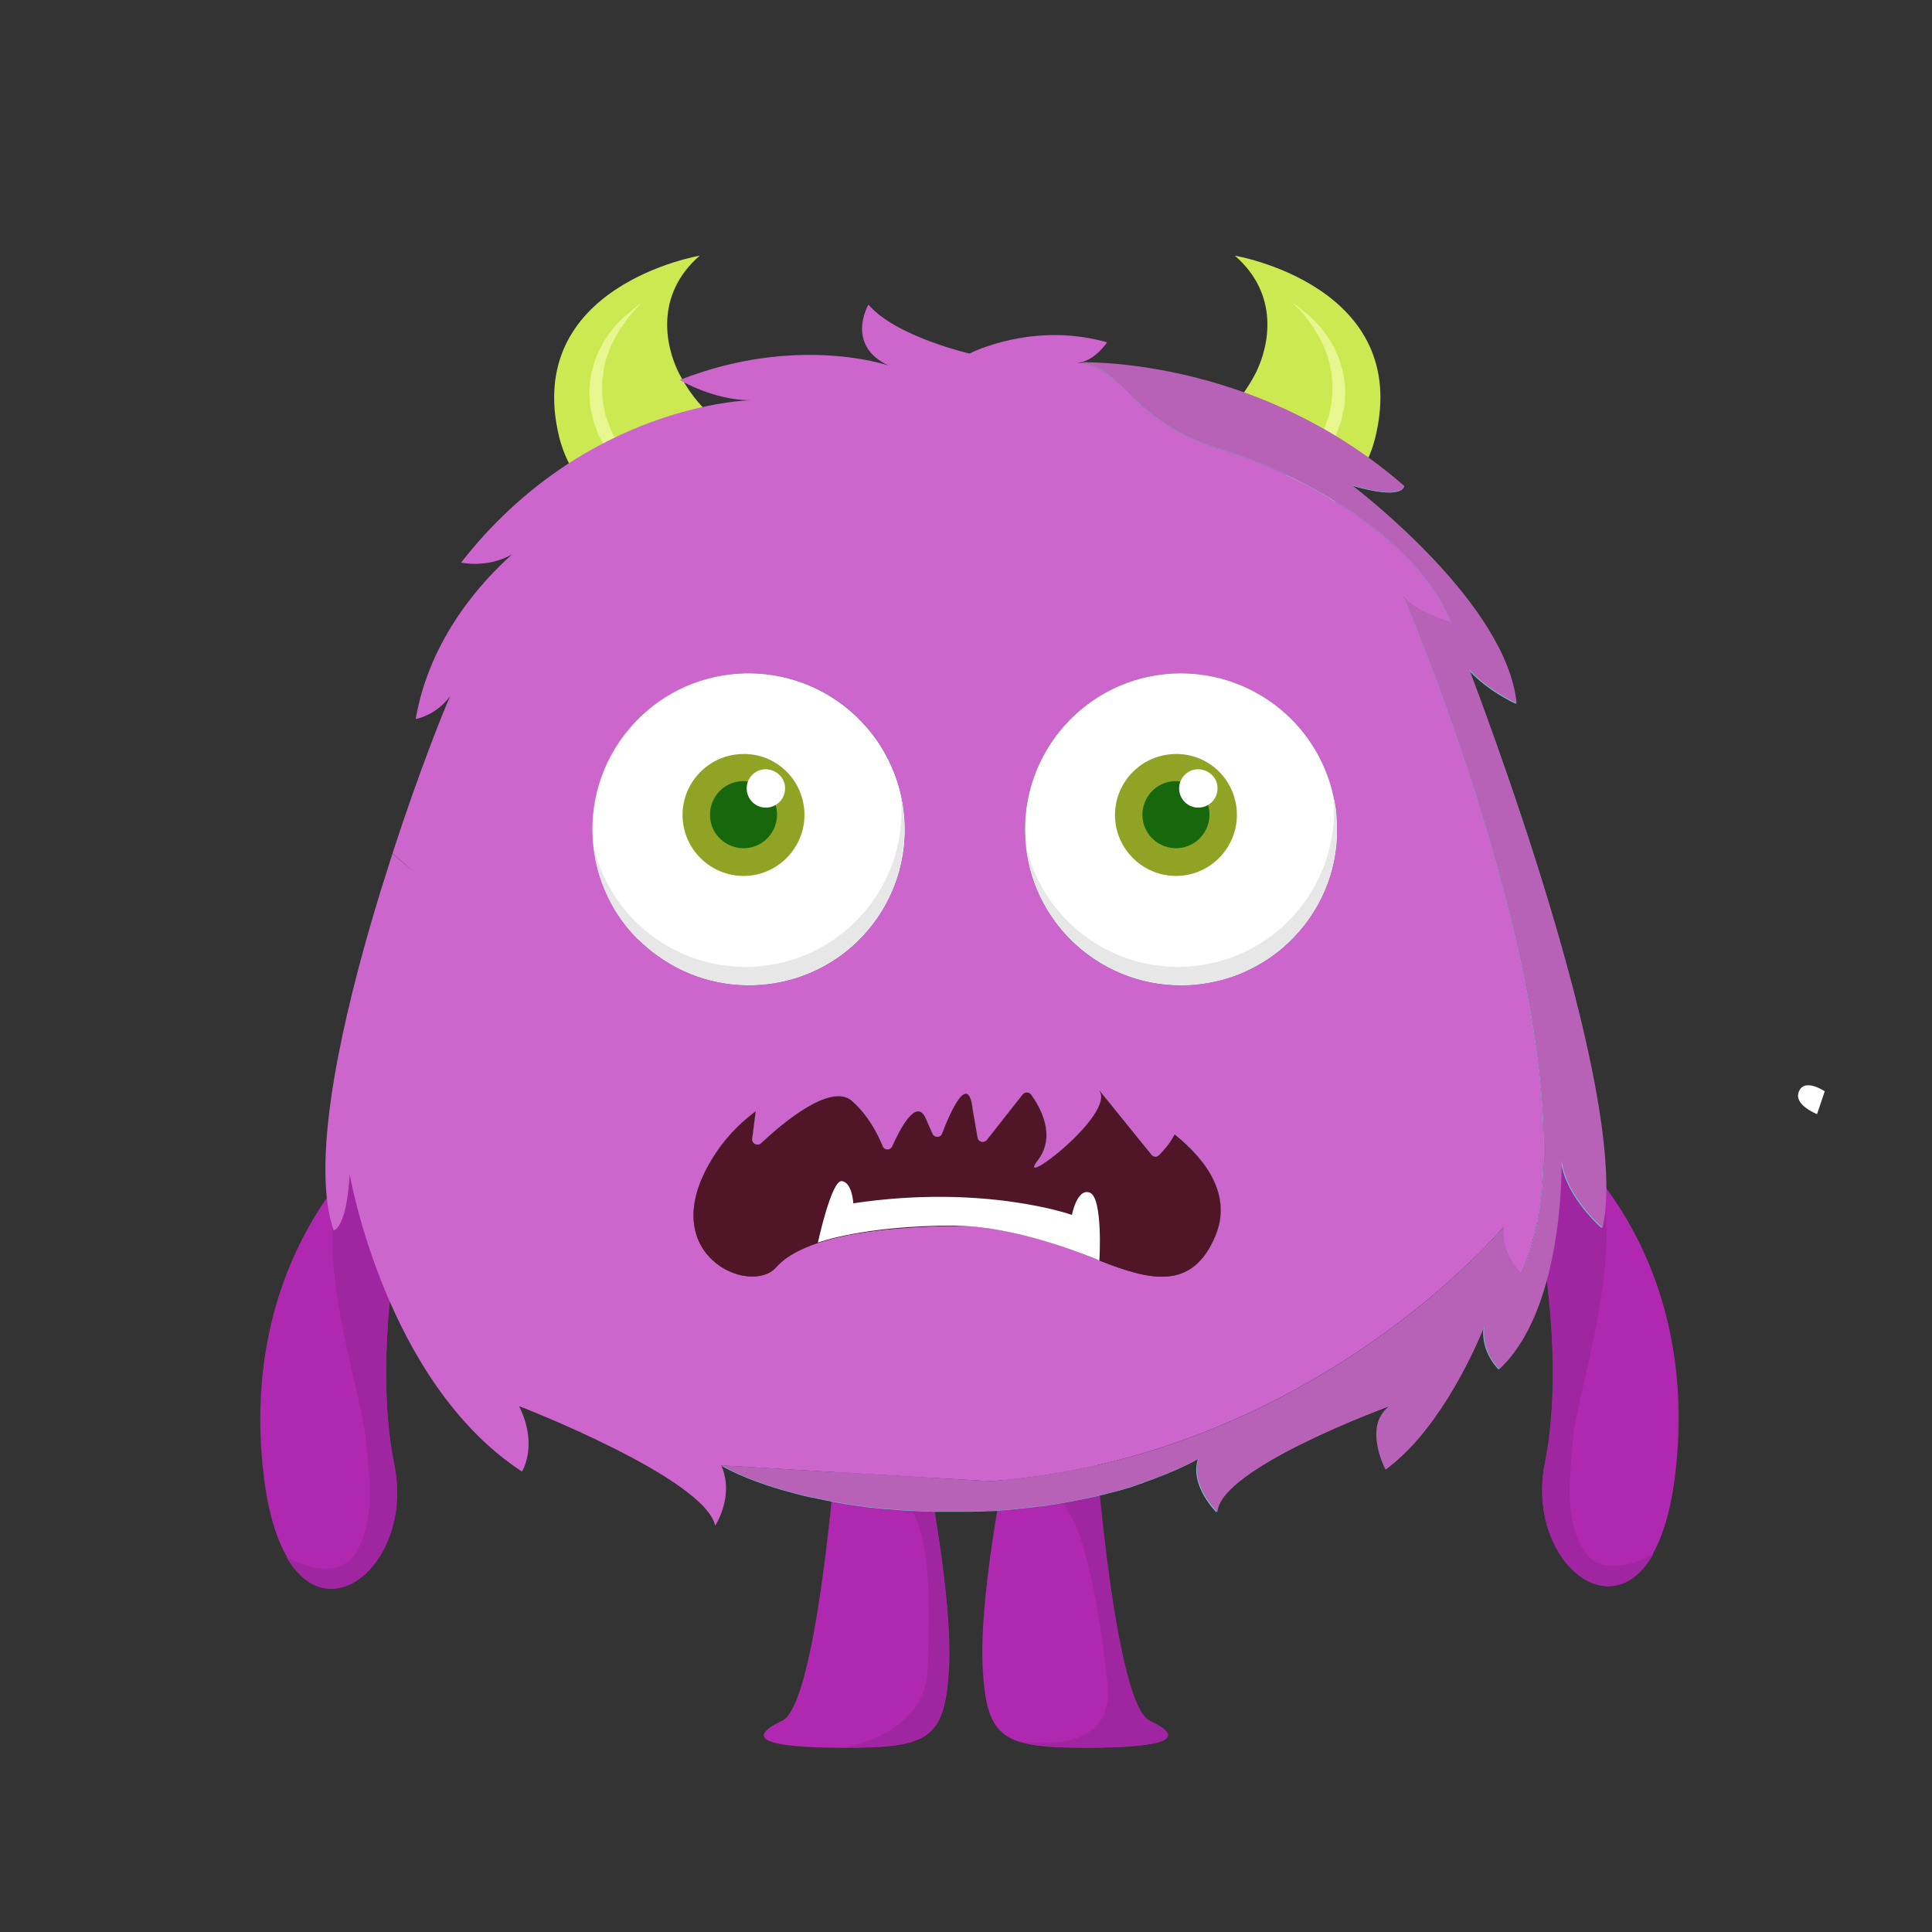 <?xml version="1.0" encoding="utf-8"?>
<!-- Generator: Adobe Illustrator 22.0.0, SVG Export Plug-In . SVG Version: 6.00 Build 0)  -->
<svg version="1.1" id="Layer_1" xmlns="http://www.w3.org/2000/svg" xmlns:xlink="http://www.w3.org/1999/xlink" x="0px" y="0px"
	 viewBox="0 0 600 600" style="enable-background:new 0 0 600 600;" xml:space="preserve">
<rect x="0" y="0" width="600" height="600" fill="#333333" stroke="none"/>
<style type="text/css">
	.st0{fill:#CDE951;}
	.st1{fill:#E7F68E;}
	.st2{fill:#AF28AF;}
	.st3{fill:#A025A0;}
	.st4{fill:#96B127;}
	.st5{fill:#65C8D0;}
	.st6{fill:#CC66CC;}
	.st7{fill:#B762B7;}
	.st8{fill:#501627;}
	.st9{fill:#FFFFFF;}
	.st10{fill:#E7E7E7;}
	.st11{fill:#91A325;}
	.st12{fill:#17680C;}
</style>
<path class="st0" d="M410.6,158.8c-10.1-10.1-20.1-20.1-30.2-30.2c3.4-3.1,6.8-7.3,9.7-13c4-8.2,7.4-24-6.6-36.2
	c0,0,55.2,9.3,43.6,56.5C424.7,145.8,418.7,153.2,410.6,158.8z"/>
<path class="st1" d="M417.2,127.6l-0.5,2.2l-0.1,0.6l0,0.1l0,0.2l-0.1,0.1l-0.1,0.3l-0.4,1c-0.5,1.3-0.8,2.7-1.7,4.1
	c-0.7,1.4-1.4,2.9-2.3,4.1c-0.9,1.2-1.8,2.5-2.7,3.6c-1,1.1-2,2.2-3.1,3.2c-1,0.9-2.1,1.9-3.2,2.8c-0.3,0.2-0.5,0.4-0.8,0.6
	c-0.9-0.9-1.8-1.8-2.6-2.6c0.4-0.3,0.7-0.6,1.1-0.9c1-0.8,1.9-1.8,2.8-2.7c1-0.9,1.8-2,2.7-3c0.9-1,1.7-2.1,2.4-3.2
	c0.9-1.2,1.3-2.3,1.9-3.5c0.7-1.1,1.1-2.5,1.6-3.9l0.4-1l0.1-0.3l0.1-0.1c0,0,0,0,0,0c0,0,0,0.1,0,0.1l0-0.1l0.1-0.5l0.4-2
	c0.5-2.6,0.7-5.3,0.6-7.8c0-1.3-0.4-2.4-0.4-3.7c-0.2-1.2-0.5-2.4-0.8-3.6c-0.7-2.3-1.5-4.4-2.5-6.2c-0.5-1-1-1.9-1.5-2.6
	c-0.4-0.9-1-1.6-1.5-2.3c-1-1.5-1.9-2.6-2.8-3.6c-1.6-1.8-2.7-2.8-2.7-2.8s1.3,0.6,3.4,2.6c1,0.8,2.2,1.7,3.5,3.1
	c1.2,1.3,2.6,2.8,3.8,4.7c1.3,1.8,2.4,4,3.4,6.4c0.4,1.2,0.8,2.5,1.2,3.8c0.3,1.4,0.6,2.8,0.7,4.2c0.1,1.4,0.3,2.9,0.1,4.3
	C417.6,124.6,417.7,126.2,417.2,127.6z"/>
<path class="st0" d="M190.2,158.8c10.1-10.1,20.1-20.1,30.2-30.2c-3.4-3.1-6.8-7.3-9.7-13c-4-8.2-7.4-24,6.6-36.2
	c0,0-55.2,9.3-43.6,56.5C176.2,145.8,182.2,153.2,190.2,158.8z"/>
<path class="st1" d="M183.6,127.6l0.5,2.2l0.1,0.6l0,0.1l0,0.2l0.1,0.1l0.1,0.3l0.4,1c0.5,1.3,0.8,2.7,1.7,4.1
	c0.7,1.4,1.4,2.9,2.3,4.1c0.9,1.2,1.8,2.5,2.7,3.6c1,1.1,2,2.2,3.1,3.2c1,0.9,2.1,1.9,3.2,2.8c0.3,0.2,0.5,0.4,0.8,0.6
	c0.9-0.9,1.8-1.8,2.6-2.6c-0.4-0.3-0.7-0.6-1.1-0.9c-1-0.8-1.9-1.8-2.8-2.7c-1-0.9-1.8-2-2.7-3c-0.9-1-1.7-2.1-2.4-3.2
	c-0.9-1.2-1.3-2.3-1.9-3.5c-0.7-1.1-1.1-2.5-1.6-3.9l-0.4-1l-0.1-0.3l-0.1-0.1c0,0,0,0,0,0c0,0,0,0.1,0,0.1l0-0.1l-0.1-0.5l-0.4-2
	c-0.5-2.6-0.7-5.3-0.6-7.8c0-1.3,0.4-2.4,0.4-3.7c0.2-1.2,0.5-2.4,0.8-3.6c0.7-2.3,1.5-4.4,2.5-6.2c0.5-1,1-1.9,1.5-2.6
	c0.4-0.9,1-1.6,1.5-2.3c1-1.5,1.9-2.6,2.8-3.6c1.6-1.8,2.7-2.8,2.7-2.8s-1.3,0.6-3.4,2.6c-1,0.8-2.2,1.7-3.5,3.1
	c-1.2,1.3-2.6,2.8-3.8,4.7c-1.3,1.8-2.4,4-3.4,6.4c-0.4,1.2-0.8,2.5-1.2,3.8c-0.3,1.4-0.6,2.8-0.7,4.2c-0.1,1.4-0.3,2.9-0.1,4.3
	C183.2,124.6,183.2,126.2,183.6,127.6z"/>
<path class="st2" d="M125.7,373.6l-11.4-16.4c0,0-40.5,33.7-32.4,101.1c7.1,59.5,47.9,32.5,40.5-3.4
	C115.3,419,125.7,373.6,125.7,373.6z"/>
<path class="st3" d="M122.5,455c-7.3-35.9,3.2-81.3,3.2-81.3l-8-17.9l-11.5,10.1c-9.6,21.2,6.3,68,7.4,80.9c1.2,12.7,3,26-3.3,35.8
	c-6.4,9.7-21.4,0.9-21.4,0.9C102.7,507.5,128.4,484.2,122.5,455z"/>
<path class="st2" d="M476.2,372.9l11.4-16.4c0,0,40.6,33.5,32.7,101c-6.9,59.6-47.8,32.7-40.5-3.2
	C486.9,418.3,476.2,372.9,476.2,372.9z"/>
<path class="st3" d="M479.8,454.3c7.2-35.9-3.5-81.3-3.5-81.3l11.3-17.2l8.2,9.4c9.7,21.2-6.1,68-7.2,80.9c-1.1,12.7-3,26,3.5,35.7
	c6.4,9.7,21.4,0.8,21.4,0.8C499.9,506.7,473.9,483.5,479.8,454.3z"/>
<path class="st2" d="M357,534.4c-10.9-5.1-16.8-84.3-16.8-84.3l-28.4,7.5c0,0-7.9,39.2-6.6,60.9c1.3,21.7,6.4,24.3,32.6,24.3
	C364,542.7,367.9,539.5,357,534.4z"/>
<path class="st3" d="M316.4,540.7c4.8,1.6,11.7,2,21.5,2c26.2,0,30-3.2,19.2-8.3c-10.9-5.1-16.8-84.3-16.8-84.3l-28.4,7.5
	c0,0,5.4,6.2,14.7,7.3c9.3,1.1,15,35.1,17.4,58.4C346.3,546.4,316.4,540.7,316.4,540.7z"/>
<path class="st2" d="M242.9,534.4c10.9-5.1,16.8-84.3,16.8-84.3l28.4,7.5c0,0,7.9,39.2,6.6,60.9c-1.3,21.7-6.4,24.3-32.6,24.3
	S232,539.5,242.9,534.4z"/>
<path class="st3" d="M262,542.7c26.2,0,31.3-2.6,32.6-24.3c1.3-21.7-6.6-60.9-6.6-60.9l-28.4-7.5c0,0,4.6,7.3,17.6,13.2
	c12.9,5.9,11.5,35,10.9,55.3C287.5,538.9,262,542.7,262,542.7z"/>
<path class="st4" d="M130.4,272.4c-0.3-0.2-0.5-0.4-0.9-0.7C129.9,271.9,130.1,272.1,130.4,272.4z"/>
<path class="st5" d="M456.2,208.2C456.2,208.2,456.2,208.2,456.2,208.2L456.2,208.2c5.9,6.5,14.6,10.4,14.6,10.4c0,0,0,0,0-0.1
	c-3.2-31.7-51.2-67.7-51.2-67.7c0,0,0.1,0,0.2,0h0c16,4.7,16.2,0.3,16.2,0.3l0,0c-42.7-37.3-91.8-38.5-100.4-38.4
	c2.1,0.2,6.3,1.3,11.2,6.1c6.9,6.6,15.2,16,32.2,20.8c17,4.9,59.2,23.4,71.5,53.7c0,0-10-2.6-14.7-7.9c0.8,1.9,64,150.3,36.6,210.2
	c0,0-6.7-6.1-5.4-14.5c0,0-59.9,71.8-159.5,79l-83.5-4.9c0,0,7.1,4.4,21.6,8.3c0.5,0.1,1,0.3,1.5,0.4c1,0.3,2.1,0.5,3.2,0.8
	c0.6,0.1,1.2,0.3,1.9,0.4c1.3,0.3,2.6,0.5,3.9,0.8c0.5,0.1,1,0.2,1.5,0.3c0.5,0.1,1.1,0.2,1.6,0.3c0.5,0.1,1.1,0.2,1.6,0.3
	c0.5,0.1,1.1,0.2,1.6,0.3c1.3,0.2,2.7,0.4,4.1,0.6c0.9,0.1,1.8,0.2,2.8,0.4c0.7,0.1,1.3,0.2,2,0.2c0.7,0.1,1.4,0.1,2.1,0.2
	c0.8,0.1,1.7,0.2,2.5,0.2c0.4,0,0.8,0.1,1.3,0.1c1.2,0.1,2.3,0.2,3.5,0.3c0.7,0,1.4,0.1,2,0.1c0.7,0,1.4,0.1,2.1,0.1
	c1,0,2.1,0.1,3.1,0.1c0.7,0,1.5,0,2.2,0.1c0.5,0,0.9,0,1.4,0c0.5,0,0.9,0,1.4,0c0.9,0,1.9,0,2.8,0c1.1,0,2.3,0,3.4,0
	c0.7,0,1.4,0,2,0c1.2,0,2.3-0.1,3.5-0.1c0.8,0,1.7-0.1,2.5-0.1c0.3,0,0.5,0,0.8,0c0.8,0,1.6-0.1,2.5-0.2c0.5,0,1.1-0.1,1.6-0.1
	c1.1-0.1,2.2-0.2,3.2-0.3c1.6-0.2,3.1-0.3,4.7-0.5c0.6-0.1,1.1-0.1,1.7-0.2s1.1-0.2,1.7-0.2c1.7-0.2,3.3-0.5,4.8-0.7
	c1.6-0.3,3.1-0.5,4.6-0.8c1.6-0.3,3.1-0.6,4.6-0.9c1.4-0.3,2.8-0.6,4.1-0.9c0.7-0.2,1.3-0.3,2-0.5c0.6-0.2,1.3-0.3,1.9-0.5
	c0.5-0.1,1.1-0.3,1.6-0.4c1-0.3,1.9-0.5,2.8-0.8c1.1-0.3,2.1-0.6,3.1-1c0.5-0.2,0.9-0.3,1.4-0.5c0.5-0.1,0.9-0.3,1.3-0.5
	c0.7-0.2,1.3-0.5,2-0.7c0.6-0.2,1.3-0.5,1.8-0.7c8.3-3.1,12.7-5.8,12.7-5.8c0,0,0,0,0,0.1c-2.6,8.3,5.8,16.5,5.8,16.5c0,0,0,0,0-0.1
	c1-13.7,53.2-32.8,53.2-32.8l29.7-24.9c0,0.1,0,0.2,0,0.3c0,0,0,0,0,0c-0.9,7.8,4.7,13.1,4.7,13.1c0,0,0,0,0,0
	c20.4-19,19.3-64.9,19.3-64.9c0,0.2,0,0.4,0.1,0.6v0c0,0,0,0,0,0c0,0,0,0,0,0c1.7,11.1,12.6,20.4,12.6,20.4c0,0,0,0,0-0.1
	C507,339,456.9,210,456.2,208.2z M415.2,254.8c-0.1-1.7-0.3-3.3-0.5-5c-0.2-1-0.3-2-0.6-2.9c-5.1-22.7-26-39-50-37.7
	c-26.7,1.5-47.1,24.4-45.6,51.1c1.5,26.7,24.4,47.1,51.1,45.6c10.2-0.6,19.5-4.3,27-10.1c0.5-0.4,1-0.8,1.5-1.2
	c1.4-1.2,2.8-2.5,4.1-3.9C410.9,281.4,416,268.6,415.2,254.8z M364.9,352.1c-1.5,2.8-3.5,5.1-4.8,6.4c-0.7,0.7-1.8,0.6-2.4-0.1
	l-16.2-20c5.3,7.4-26.6,31.5-19.1,21.7c5.9-7.7,0.6-16.7-2.1-20.4c-0.7-0.9-2-0.9-2.6,0l-11.1,14.1c-0.9,1.1-2.7,0.7-2.9-0.7
	l-1.5-8.6c-1.3-12.1-6.9,0.5-9.5,7.3c-0.5,1.4-2.5,1.4-3,0.1l-2.1-4.8c-2.9-6.4-7.8,2.8-10.4,8.7c-0.6,1.3-2.5,1.3-3-0.1
	c-1.4-3.7-4.2-9.2-9.4-13.9c-6.6-6-21.6,6.7-28.3,13c-1.1,1-3,0.1-2.8-1.4l1.1-8.5c-5.4,4-10.1,9.1-13.8,15.2
	c-17.7,29.5,12,42.4,20.1,33.3c7.6-8.5,28-12.8,57.9-12.9h0.1c14.4,0.6,30.2,6,37.9,8.9c0.2,0.1,0.4,0.1,0.5,0.2
	c1.2,0.5,2.3,1,3.5,1.4c0.3,0.1,0.5,0.2,0.6,0.3c0,0,0,0,0,0c0,0,0,0,0,0s0,0,0,0c15.6,6.2,28.9,9.6,36-7.8
	C382.3,372.1,375.9,361.2,364.9,352.1z M334.6,112.6c0.1,0,0.2,0,0.3,0h0c0,0,0,0,0.1,0C334.9,112.6,334.7,112.6,334.6,112.6z
	 M264.1,220.8c-20.3-17.4-50.8-15.1-68.3,5.2c-9.2,10.7-12.8,24.1-11.4,37.1c-0.1-0.2-0.1-0.4-0.1-0.6c1.2,11.3,6.2,21.4,13.7,29
	c0.3,0.3,0.6,0.6,1,0.9c1.1,1.1,2.3,2.1,3.6,3.1c0.5,0.4,1,0.8,1.6,1.2c20.2,14.7,48.6,11.6,65.2-7.6
	C286.7,268.8,284.4,238.3,264.1,220.8z M121.9,265.1C121.9,265.1,121.9,265.1,121.9,265.1c2.6,2.4,4.9,4.3,6.5,5.7
	C126.8,269.3,124.5,267.4,121.9,265.1z M129.5,271.7c0.3,0.3,0.6,0.5,0.9,0.7C130.1,272.1,129.9,271.9,129.5,271.7z"/>
<path class="st6" d="M435.9,185.4c4.7,5.3,14.7,7.9,14.7,7.9c-12.3-30.2-54.5-48.8-71.5-53.7c-17.1-4.9-25.3-14.2-32.2-20.8
	c-4.9-4.8-9.2-5.9-11.2-6.1c0,0,0,0,0,0h0c-0.8,0-1.3,0-1.3,0c0.2,0,0.5,0,0.7-0.1c-0.1,0-0.2,0-0.3,0c0.1,0,0.3,0,0.4,0
	c0,0,0,0,0,0c5.1-0.8,8.6-6.3,8.6-6.3c-23.3-6.6-42.7,3.5-42.7,3.5s-23-5.3-31.4-15.2c0,0-7.3,12.5,6.2,18.9
	c-1-0.3-28.8-9.6-64.8,4.5c0,0,10.4,6.3,22,6.3c0,0-51.2,0.9-89.9,50.4c0,0,7.9,1.9,15.8-2.5c-9.3,8.3-25.6,26-29.9,51.1
	c0,0,6.2-1,10.7-7.1c-2.1,4.6-9.9,24.2-17.9,48.8c2.6,2.3,4.9,4.3,6.5,5.7c-1.7-1.4-3.9-3.3-6.5-5.6c-0.1,0.3-0.2,0.6-0.3,0.9
	c-1.1,3.4-2.2,6.9-3.3,10.4c-1.1,3.7-2.3,7.5-3.4,11.4c-10.2,35.4-18.1,74.4-11.3,94.3c0,0,4-0.3,5-17.4c0,0,11.1,64.6,53.5,92.3
	c0,0,5.2-8.1-0.9-20.3c0.9,0.3,57.7,22.4,60.9,37.1c0,0,6.1-9.1,1.9-18.7c0.3,0.2,7.4,4.5,21.6,8.3c-14.5-3.9-21.6-8.3-21.6-8.3
	l83.5,4.9c99.6-7.3,159.5-79,159.5-79c-1.3,8.4,5.4,14.5,5.4,14.5C499.9,335.6,436.7,187.3,435.9,185.4z M129.5,271.7
	c0.3,0.3,0.6,0.5,0.9,0.7C130.1,272.2,129.8,271.9,129.5,271.7z M202.6,295.5c-1.2-1-2.4-2-3.6-3.1c-0.3-0.3-0.6-0.6-1-0.9
	c-7.5-7.6-12.5-17.7-13.7-29c0,0.2,0.1,0.4,0.1,0.6c-1.5-12.9,2.2-26.4,11.4-37.1c17.4-20.3,48-22.6,68.3-5.2
	c20.3,17.4,22.6,48,5.2,68.3c-16.5,19.3-45,22.3-65.2,7.6C203.6,296.3,203.1,295.9,202.6,295.5z M377.5,383.7
	c-7.2,17.4-20.5,13.9-36,7.8c0,0,0,0,0,0s0,0,0,0c0,0,0,0,0,0c-0.1,0-0.3-0.1-0.6-0.3c-1.2-0.4-2.3-0.9-3.5-1.4
	c-0.2-0.1-0.3-0.1-0.5-0.2c-7.6-2.9-23.5-8.3-37.9-8.9h-0.1c-29.9,0.1-50.3,4.3-57.9,12.9c-8,9-37.8-3.8-20.1-33.3
	c3.7-6.2,8.4-11.2,13.8-15.2l-1.1,8.5c-0.2,1.5,1.6,2.5,2.8,1.4c6.7-6.3,21.8-19,28.3-13c5.1,4.6,7.9,10.2,9.4,13.9
	c0.5,1.4,2.4,1.4,3,0.1c2.6-5.8,7.5-15.1,10.4-8.7l2.1,4.8c0.6,1.3,2.5,1.3,3-0.1c2.6-6.8,8.2-19.4,9.5-7.3l1.5,8.6
	c0.2,1.4,2,1.8,2.9,0.7l11.1-14.1c0.7-0.9,2-0.8,2.6,0c2.7,3.7,8,12.7,2.1,20.4c-7.5,9.8,24.4-14.3,19.1-21.7l16.2,20
	c0.6,0.8,1.7,0.8,2.4,0.1c1.3-1.3,3.3-3.5,4.8-6.4C375.9,361.2,382.3,372.1,377.5,383.7z M402.1,290.7c-1.3,1.4-2.6,2.6-4.1,3.9
	c-0.5,0.4-1,0.8-1.5,1.2c-7.5,5.8-16.8,9.5-27,10.1c-26.7,1.5-49.6-18.9-51.1-45.6c-1.5-26.7,18.9-49.6,45.6-51.1
	c24-1.3,44.9,15,50,37.7c0.2,1,0.4,2,0.6,2.9c0.3,1.6,0.5,3.3,0.5,5C416,268.6,410.9,281.4,402.1,290.7z"/>
<path class="st7" d="M497.7,381.3C497.7,381.3,497.7,381.3,497.7,381.3c-1-0.9-11.4-10.1-12.7-21c0,0,0,0.2,0,0.6v0c0,0,0,0,0,0
	c0,0,0,0,0,0c0,5.5-0.3,46.7-19.4,64.3c0,0,0,0,0,0c-0.5-0.5-5.7-5.8-4.6-13.3c0,0.1-0.1,0.2-0.1,0.3c0,0,0,0,0,0
	c-4.8,11.5-15.4,33.1-30.6,44.2c0,0-7.1-13.2,1-19.6c0,0-52.4,19.1-53.2,32.8c0,0,0,0-0.1-0.1c-0.8-0.8-8.3-8.6-5.8-16.5
	c0,0,0,0-0.1,0.1c-0.7,0.4-5,2.8-12.7,5.7c-0.6,0.2-1.2,0.5-1.8,0.7c-0.6,0.2-1.3,0.5-2,0.7c-0.4,0.2-0.9,0.3-1.3,0.5
	c-0.4,0.2-0.9,0.3-1.4,0.5c-1,0.3-2,0.7-3.1,1c-0.9,0.3-1.9,0.5-2.8,0.8c-0.5,0.2-1.1,0.3-1.6,0.4c-0.6,0.2-1.3,0.3-1.9,0.5
	c-0.7,0.2-1.3,0.3-2,0.5c-1.3,0.3-2.7,0.6-4.1,0.9c-1.5,0.3-3,0.7-4.6,0.9c-1.5,0.3-3,0.6-4.6,0.8c-1.6,0.3-3.2,0.5-4.8,0.7
	c-0.6,0.1-1.1,0.2-1.7,0.2s-1.1,0.1-1.7,0.2c-1.5,0.2-3.1,0.3-4.7,0.5c-1,0.1-2.1,0.2-3.2,0.3c-0.5,0-1.1,0.1-1.6,0.1
	c-0.8,0.1-1.6,0.1-2.5,0.2c-0.3,0-0.5,0-0.8,0c-0.8,0-1.7,0.1-2.5,0.1c-1.1,0-2.3,0.1-3.5,0.1c-0.7,0-1.4,0-2,0c-1.1,0-2.2,0-3.4,0
	c-1,0-1.9,0-2.8,0c-0.5,0-0.9,0-1.4,0c-0.5,0-0.9,0-1.4,0c-0.8,0-1.5,0-2.2-0.1c-1,0-2.1-0.1-3.1-0.1c-0.7,0-1.4-0.1-2.1-0.1
	c-0.7,0-1.4-0.1-2-0.1c-1.2-0.1-2.4-0.2-3.5-0.3c-0.4,0-0.8-0.1-1.3-0.1c-0.9-0.1-1.7-0.1-2.5-0.2c-0.7-0.1-1.4-0.1-2.1-0.2
	c-0.7-0.1-1.4-0.2-2-0.2c-0.9-0.1-1.9-0.2-2.8-0.4c-1.4-0.2-2.8-0.4-4.1-0.6c-0.5-0.1-1.1-0.2-1.6-0.3c-0.5-0.1-1.1-0.2-1.6-0.3
	c-0.5-0.1-1.1-0.2-1.6-0.3c-0.5-0.1-1-0.2-1.5-0.3c-1.3-0.3-2.7-0.5-3.9-0.8c-0.6-0.1-1.3-0.3-1.9-0.4c-1.1-0.3-2.2-0.5-3.2-0.8
	c-0.5-0.1-1-0.3-1.5-0.4c-14.5-3.9-21.6-8.3-21.6-8.3l83.5,4.9c99.6-7.3,159.5-79,159.5-79c-1.3,8.4,5.4,14.5,5.4,14.5
	c27.5-59.9-35.8-208.3-36.6-210.2c4.7,5.3,14.7,7.9,14.7,7.9c-12.3-30.2-54.5-48.8-71.5-53.7c-17.1-4.9-25.3-14.2-32.2-20.8
	c-4.9-4.8-9.2-5.9-11.2-6.1c0,0,0,0,0,0h0c-0.2,0-0.4,0-0.6-0.1h0c-0.1,0-0.2,0-0.3,0c0.1,0,0.3,0,0.4,0c0,0,0,0,0,0
	c6.8-0.1,57.2,0.3,100.9,38.4c0,0,0,0,0,0.1c-0.1,0.5-1.3,4.1-16.4-0.4c0,0,0,0,0.2,0.1h0c3.1,2.4,48.1,37.1,51.1,67.7c0,0,0,0,0,0
	c-0.4-0.2-8.9-4-14.6-10.4c0,0,0,0,0,0.1h0C458,212.7,507,339.5,497.7,381.3z"/>
<g>
	<path class="st8" d="M377.5,383.7c-7.2,17.4-20.5,13.9-36,7.8c0,0,0,0,0,0s0,0,0,0c-0.1,0-0.3-0.1-0.6-0.3
		c-1.2-0.4-2.3-0.9-3.5-1.4c-0.2-0.1-0.3-0.1-0.5-0.2c-10.3-4.2-21.3-8.7-32.2-8.9c-1.9,0-3.8,0-5.7,0h-0.1
		c-29.9,0.1-50.3,4.3-57.9,12.9c-8,9-37.8-3.8-20.1-33.3c3.7-6.2,8.4-11.2,13.8-15.2l-1.1,8.5c-0.2,1.5,1.6,2.5,2.8,1.4
		c6.7-6.3,21.8-19,28.3-13c5.1,4.6,7.9,10.2,9.4,13.9c0.5,1.4,2.4,1.4,3,0.1c2.6-5.8,7.5-15.1,10.4-8.7l2.1,4.8
		c0.6,1.3,2.5,1.3,3-0.1c2.6-6.8,8.2-19.4,9.5-7.3l1.5,8.6c0.2,1.4,2,1.8,2.9,0.7l11.1-14.1c0.7-0.9,2-0.8,2.6,0
		c2.7,3.7,8,12.7,2.1,20.4c-7.5,9.8,24.4-14.3,19.1-21.7l16.2,20c0.6,0.8,1.7,0.8,2.4,0.1c1.3-1.3,3.3-3.5,4.8-6.4
		C375.9,361.2,382.3,372.1,377.5,383.7z"/>
	<path class="st9" d="M341.4,391.5C341.4,391.5,341.4,391.5,341.4,391.5C341.4,391.5,341.4,391.5,341.4,391.5
		C341.4,391.5,341.4,391.5,341.4,391.5c-0.1,0-0.3-0.1-0.6-0.3c-0.7-0.3-1.9-0.8-3.5-1.4c-0.2-0.1-0.3-0.1-0.5-0.2
		c-7.6-2.9-23.5-8.3-37.9-8.9h-0.1c-0.8,0-1.5-0.1-2.3-0.1c-28.5,0-42.5,5.3-42.5,5.3s4.2-19.4,7.4-19.1c3.3,0.4,3.6,6.9,3.6,6.9
		c40.6-6.1,67.9,3.6,67.9,3.6s1.6-8.5,5.6-6.9C342.5,372.1,341.5,390.9,341.4,391.5z"/>
</g>
<path class="st9" d="M558.7,338.9c-1.9,4.2,5.6,7.1,5.6,7.1l2.4-7.1C566.6,338.9,560.5,334.7,558.7,338.9z"/>
<g>
	<path class="st9" d="M269.3,289.1c-16.5,19.3-45,22.3-65.2,7.6c-0.5-0.4-1.1-0.8-1.6-1.2c-1.2-1-2.4-2-3.6-3.1
		c-0.3-0.3-0.6-0.6-1-0.9c-7.8-7.9-12.4-18-13.6-28.4c-1.5-12.9,2.2-26.4,11.4-37.1c17.4-20.3,48-22.6,68.3-5.2
		C284.4,238.3,286.7,268.8,269.3,289.1z"/>
	<path class="st10" d="M235.3,305.8c-11.6,0.7-22.4-2.8-31.1-9.1c-0.5-0.4-1.1-0.8-1.6-1.2c-1.2-1-2.4-2-3.6-3.1
		c-0.3-0.3-0.6-0.6-1-0.9c-7.5-7.6-12.5-17.7-13.7-29c0,0.2,0.1,0.4,0.1,0.6c5.3,22.4,26.1,38.5,49.9,37.1
		c26.7-1.5,47.1-24.4,45.6-51.1c-0.1-0.7-0.1-1.5-0.2-2.2c0.6,2.6,0.9,5.2,1.1,7.9C282.4,281.5,262,304.4,235.3,305.8z"/>
	<path class="st11" d="M249.8,252c0.6,10.4-7.4,19.4-17.8,20c-10.4,0.6-19.4-7.4-20-17.8c-0.6-10.4,7.4-19.4,17.8-20
		C240.3,233.5,249.2,241.5,249.8,252z"/>
	<path class="st12" d="M241.3,252.4c0.3,5.8-4.1,10.7-9.8,11c-5.8,0.3-10.7-4.1-11-9.8c-0.3-5.8,4.1-10.7,9.8-11
		C236.1,242.3,241,246.7,241.3,252.4z"/>
	<path class="st9" d="M243.8,244.5c0.2,3.3-2.3,6.1-5.6,6.3c-3.3,0.2-6.1-2.3-6.3-5.6c-0.2-3.3,2.3-6.1,5.6-6.3
		C240.8,238.8,243.7,241.3,243.8,244.5z"/>
	<path class="st9" d="M402.1,290.7c-1.3,1.4-2.6,2.6-4.1,3.9c-0.5,0.4-1,0.8-1.5,1.2c-7.5,5.8-16.8,9.5-27,10.1
		c-26.7,1.5-49.6-18.9-51.1-45.6c-1.5-26.7,18.9-49.6,45.6-51.1c24-1.3,44.9,15,50,37.7c0.2,1,0.4,2,0.6,2.9c0.3,1.6,0.5,3.3,0.5,5
		C416,268.6,410.9,281.4,402.1,290.7z"/>
	<path class="st10" d="M402.1,290.7c-1.3,1.4-2.6,2.6-4.1,3.9c-0.5,0.4-1,0.8-1.5,1.2c-7.5,5.8-16.8,9.5-27,10
		c-25.9,1.5-48.3-17.7-50.9-43.3c5.1,22.7,26,39.1,50,37.7c26.7-1.5,47.1-24.4,45.6-51.1c-0.1-0.7-0.1-1.5-0.2-2.2
		c0.2,1,0.4,2,0.6,2.9c0.3,1.6,0.4,3.3,0.5,5C416,268.6,410.9,281.4,402.1,290.7z"/>
	<path class="st11" d="M384.1,252c0.6,10.4-7.4,19.4-17.8,20s-19.4-7.4-20-17.8c-0.6-10.4,7.4-19.4,17.8-20
		C374.6,233.5,383.5,241.5,384.1,252z"/>
	<path class="st12" d="M375.6,252.4c0.3,5.8-4.1,10.7-9.8,11c-5.8,0.3-10.7-4.1-11-9.8c-0.3-5.8,4.1-10.7,9.8-11
		C370.4,242.3,375.3,246.7,375.6,252.4z"/>
	<path class="st9" d="M378.1,244.5c0.2,3.3-2.3,6.1-5.6,6.3c-3.3,0.2-6.1-2.3-6.3-5.6c-0.2-3.3,2.3-6.1,5.6-6.3
		C375.1,238.8,378,241.3,378.1,244.5z"/>
</g>
</svg>
